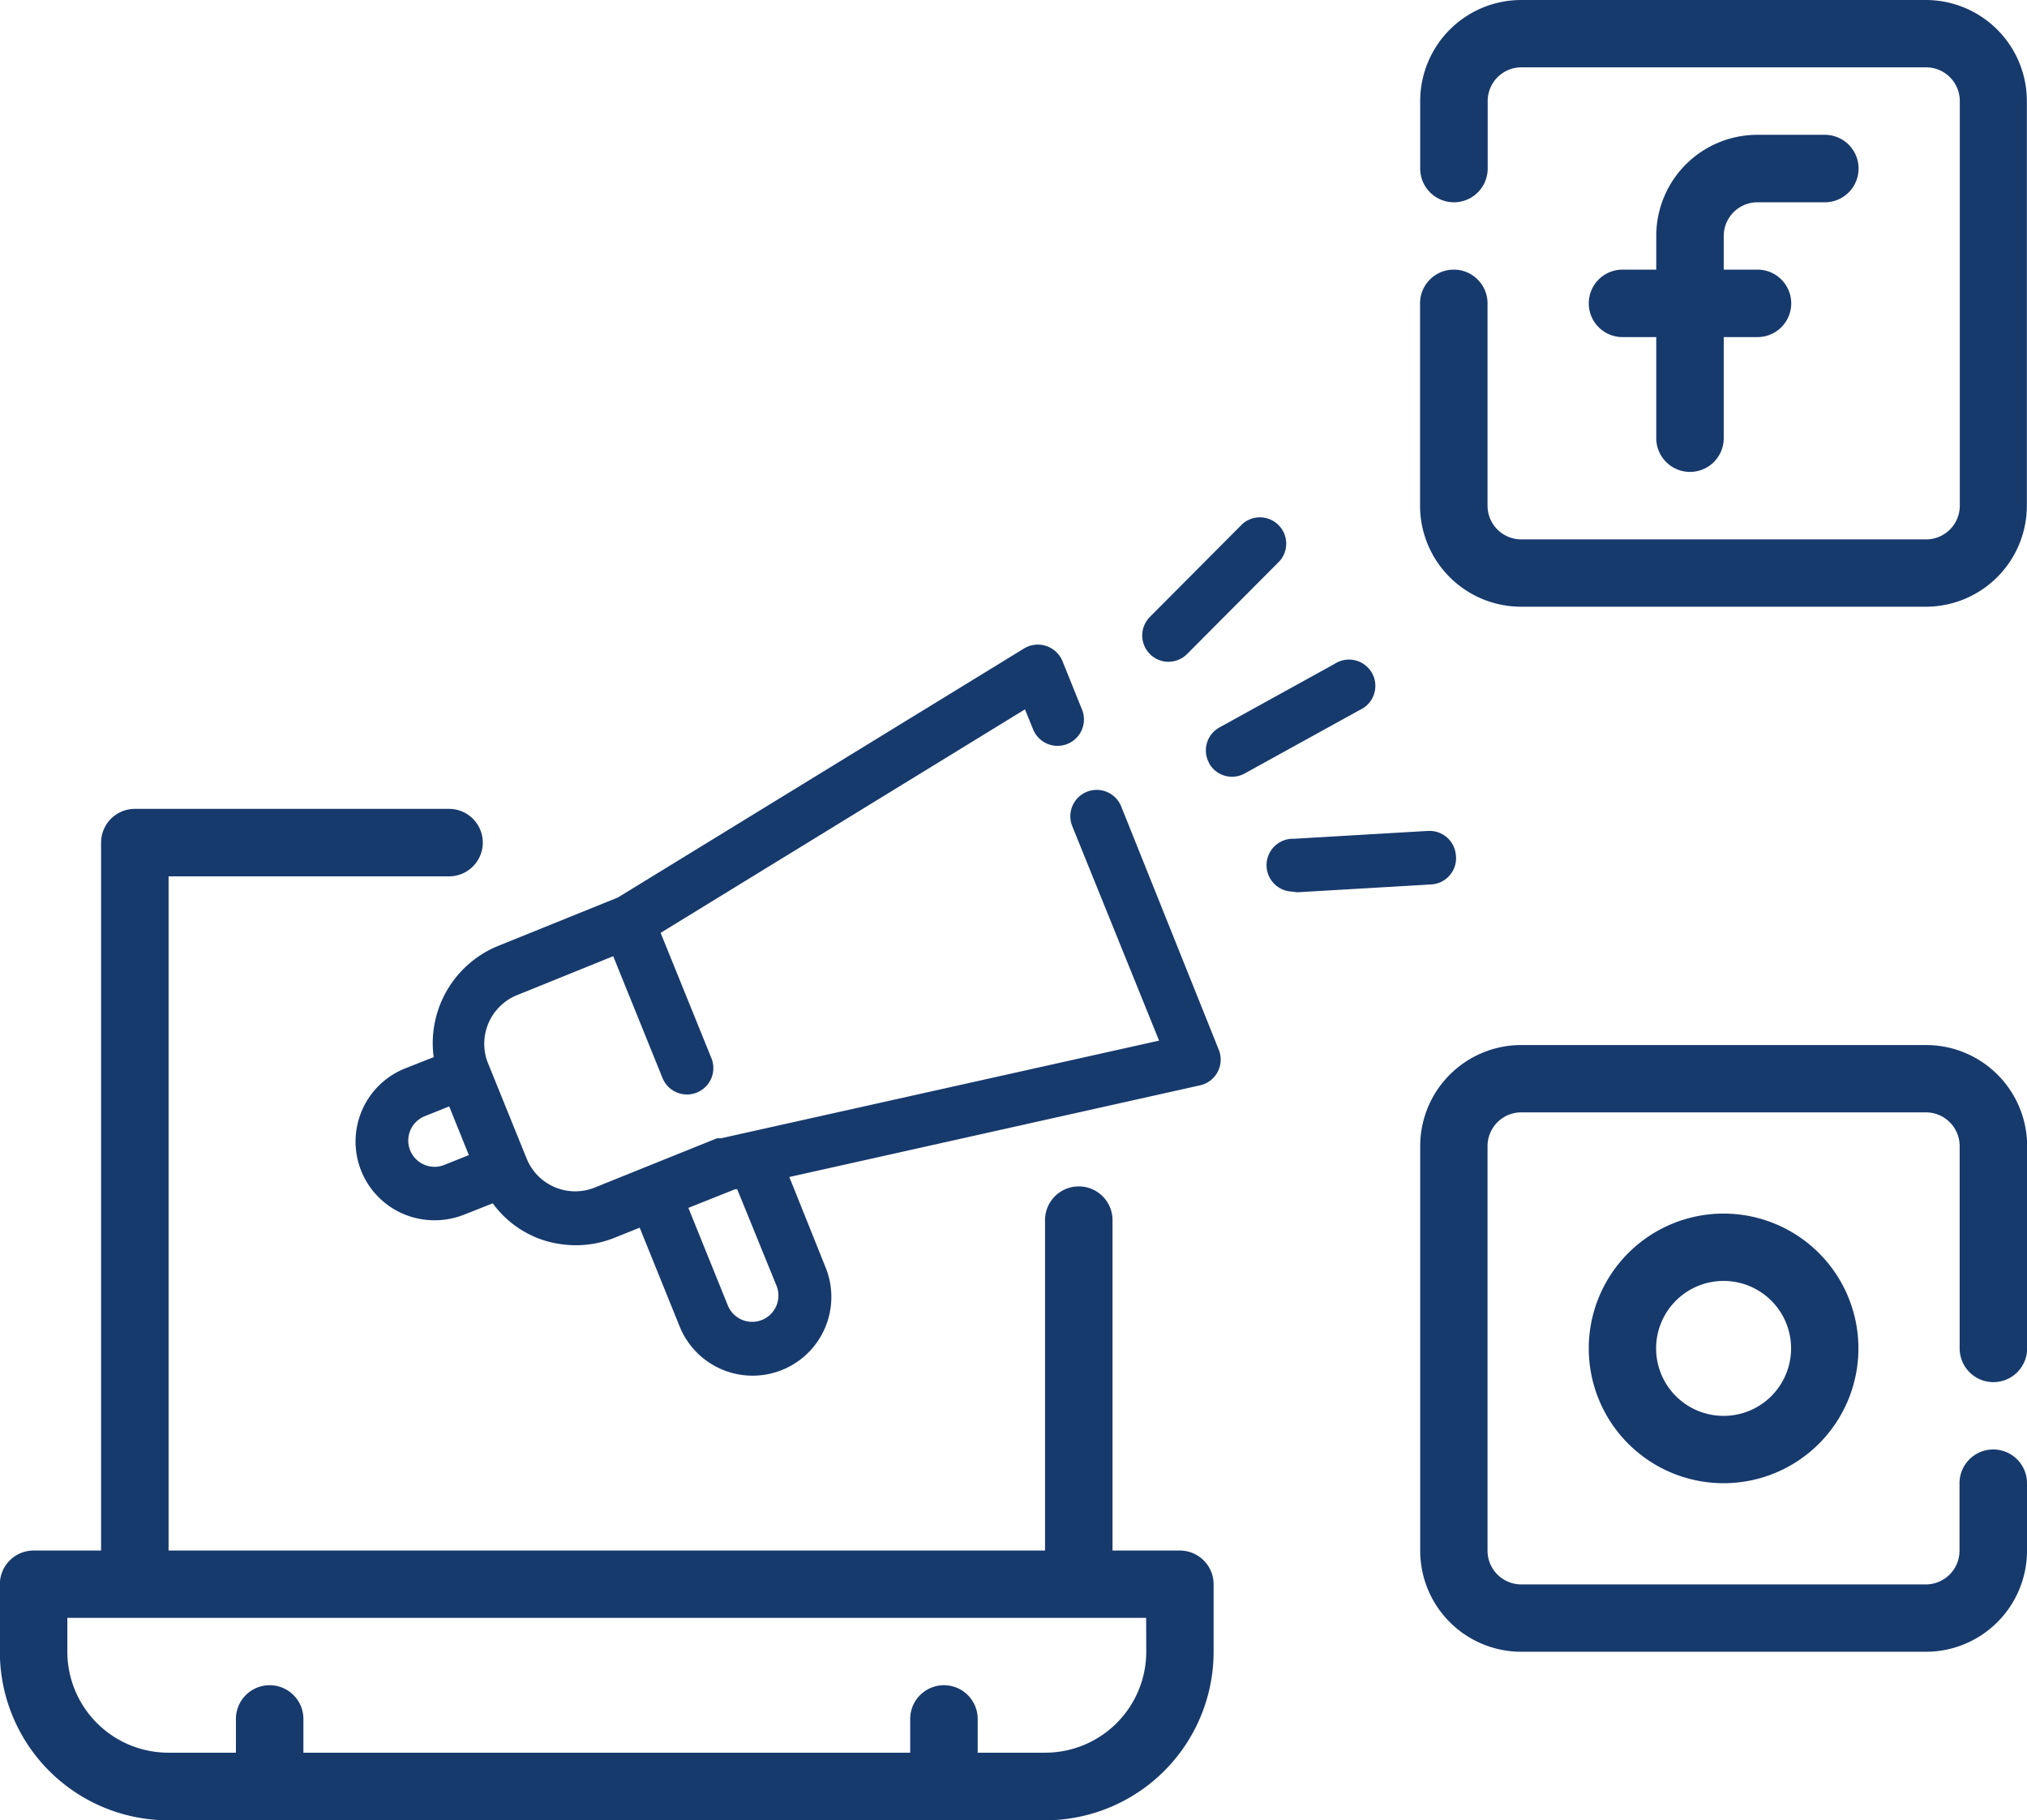 <svg xmlns="http://www.w3.org/2000/svg" width="14.237" height="12.787" viewBox="0 0 14.237 12.787">
  <g id="Group_1022" data-name="Group 1022" transform="translate(-978.965 -642.803)">
    <g id="Group_971" data-name="Group 971" transform="translate(962.965 578.803)">
      <path id="Path_2477" data-name="Path 2477" d="M24.288,261.209h-.474v-2.321a.237.237,0,1,0-.474,0v2.321H17.184v-4.736h1.97a.237.237,0,1,0,0-.474H16.947a.237.237,0,0,0-.237.237v4.973h-.474a.237.237,0,0,0-.237.237v.474a1.184,1.184,0,0,0,1.184,1.184h6.157a1.184,1.184,0,0,0,1.184-1.184v-.474A.237.237,0,0,0,24.288,261.209Zm-.237.71a.71.71,0,0,1-.71.71h-.474v-.237a.237.237,0,0,0-.474,0v.237H18.131v-.237a.237.237,0,0,0-.474,0v.237h-.474a.71.71,0,0,1-.71-.71v-.237h7.577Z" transform="translate(0 -186.317)" fill="#173a6d"/>
      <path id="Path_2478" data-name="Path 2478" d="M394.184,96.474h.474a.237.237,0,1,0,0-.474h-.474a.71.71,0,0,0-.71.71v.237h-.237a.237.237,0,1,0,0,.474h.237v.71a.237.237,0,1,0,.474,0v-.71h.237a.237.237,0,0,0,0-.474h-.237V96.71A.237.237,0,0,1,394.184,96.474Z" transform="translate(-365.841 -31.053)" fill="#173a6d"/>
      <path id="Path_2479" data-name="Path 2479" d="M356.552,64H353.71a.71.71,0,0,0-.71.71v.474a.237.237,0,1,0,.474,0V64.71a.237.237,0,0,1,.237-.237h2.842a.237.237,0,0,1,.237.237v2.842a.237.237,0,0,1-.237.237H353.71a.237.237,0,0,1-.237-.237V66.131a.237.237,0,1,0-.474,0v1.421a.71.71,0,0,0,.71.71h2.842a.71.71,0,0,0,.71-.71V64.71A.71.71,0,0,0,356.552,64Z" transform="translate(-327.025)" fill="#173a6d"/>
      <path id="Path_2480" data-name="Path 2480" d="M393,352.947a.947.947,0,1,0,.947-.947A.947.947,0,0,0,393,352.947Zm1.421,0a.474.474,0,1,1-.474-.474A.474.474,0,0,1,394.421,352.947Z" transform="translate(-365.841 -279.475)" fill="#173a6d"/>
      <path id="Path_2481" data-name="Path 2481" d="M356.552,312H353.71a.71.71,0,0,0-.71.71v2.842a.71.71,0,0,0,.71.71h2.842a.71.71,0,0,0,.71-.71v-.474a.237.237,0,0,0-.474,0v.474a.237.237,0,0,1-.237.237H353.71a.237.237,0,0,1-.237-.237V312.71a.237.237,0,0,1,.237-.237h2.842a.237.237,0,0,1,.237.237v1.421a.237.237,0,0,0,.474,0V312.71A.71.71,0,0,0,356.552,312Z" transform="translate(-327.025 -240.659)" fill="#173a6d"/>
      <path id="Path_2482" data-name="Path 2482" d="M287.218,187.491a.185.185,0,0,0,.156-.053l.651-.654a.185.185,0,0,0-.262-.26l-.651.654a.185.185,0,0,0,.105.313Z" transform="translate(-263.036 -118.844)" fill="#173a6d"/>
      <path id="Path_2483" data-name="Path 2483" d="M302.138,221.515a.184.184,0,0,0,.251.072l.808-.446a.185.185,0,1,0-.178-.323l-.808.446a.184.184,0,0,0-.072.251Z" transform="translate(-277.646 -152.154)" fill="#173a6d"/>
      <path id="Path_2484" data-name="Path 2484" d="M317.856,261.347a.185.185,0,0,0-.191-.177h-.007l-.939.055a.185.185,0,1,0-.015.371l.037.005.939-.055a.185.185,0,0,0,.177-.191Z" transform="translate(-291.63 -191.333)" fill="#173a6d"/>
      <path id="Path_2485" data-name="Path 2485" d="M105.974,217.976a.185.185,0,1,0-.344.138l.61,1.507-3.077.686-.013,0-.015,0-.514.207-.342.138a.368.368,0,0,1-.48-.2l-.277-.684a.369.369,0,0,1,.2-.463l.684-.277.346.855a.185.185,0,1,0,.344-.138l-.357-.881,2.559-1.57.057.14a.185.185,0,0,0,.344-.138l-.138-.342a.187.187,0,0,0-.269-.088l-2.854,1.75-.841.34a.738.738,0,0,0-.452.781l-.2.079a.553.553,0,0,0,.131,1.062.564.564,0,0,0,.284-.035l.2-.079a.716.716,0,0,0,.293.235.7.7,0,0,0,.188.052.727.727,0,0,0,.379-.047l.172-.069.277.685a.553.553,0,1,0,1.025-.415h0l-.251-.626,2.885-.644a.185.185,0,0,0,.132-.248Zm-4.754,2.518a.184.184,0,1,1-.138-.342l.172-.069.138.342Zm2.333.849a.184.184,0,0,1-.342.138l-.277-.685.328-.131.015,0Z" transform="translate(-82.099 -148.311)" fill="#173a6d"/>
    </g>
  </g>
</svg>
